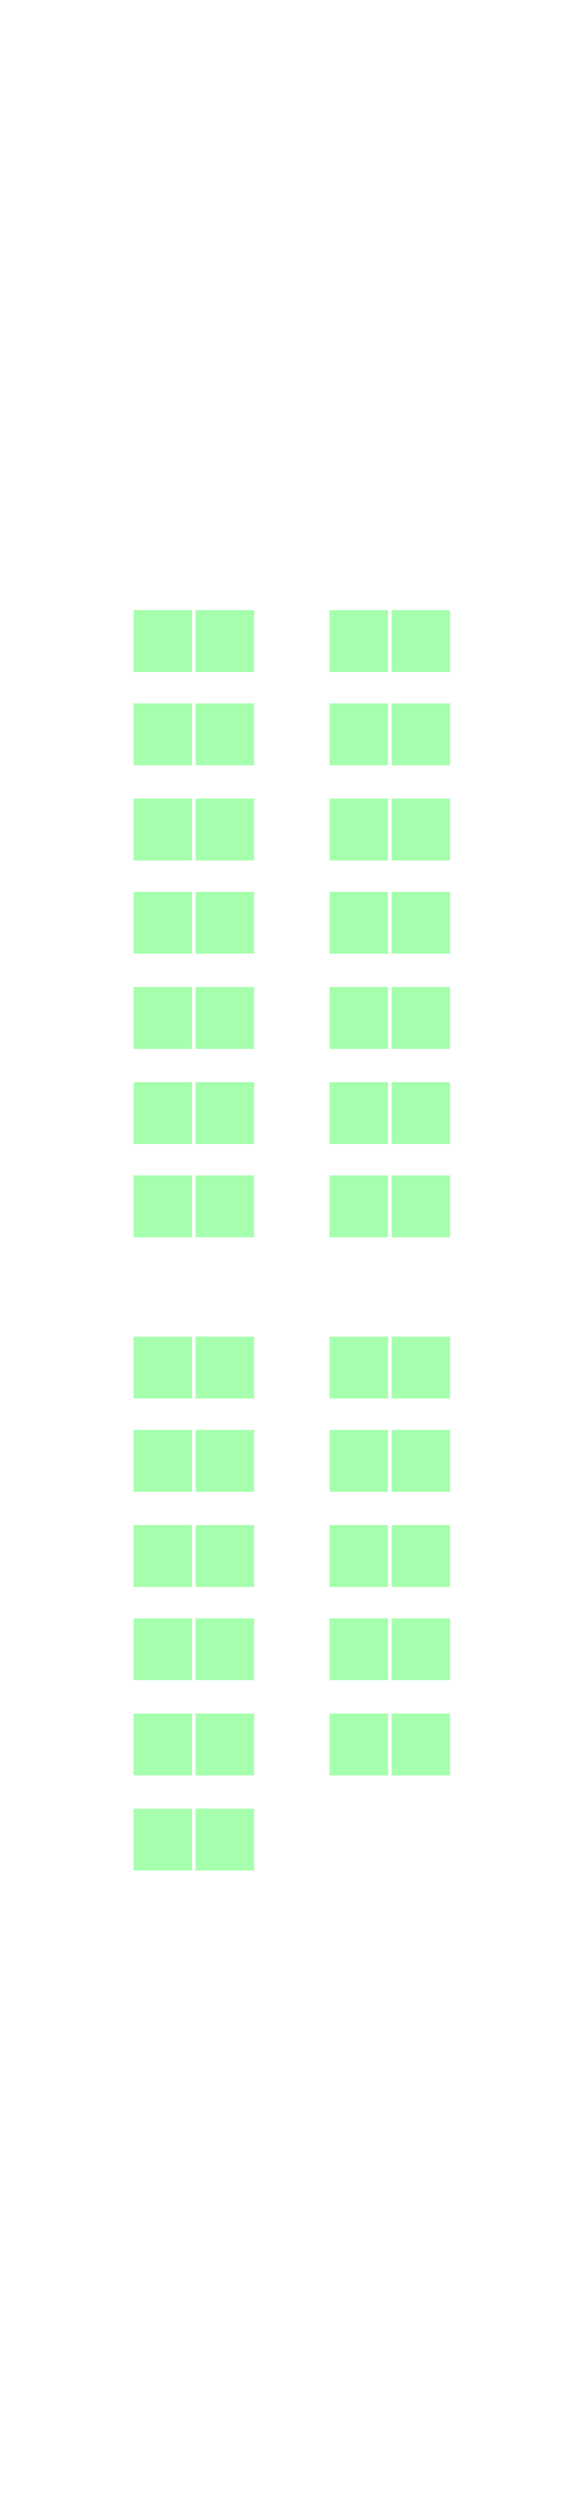 <?xml version="1.0" encoding="UTF-8" standalone="no"?><!DOCTYPE svg PUBLIC "-//W3C//DTD SVG 1.1//EN" "http://www.w3.org/Graphics/SVG/1.1/DTD/svg11.dtd"><svg width="100%" height="100%" viewBox="0 0 300 1287" version="1.1" xmlns="http://www.w3.org/2000/svg" xmlns:xlink="http://www.w3.org/1999/xlink" xml:space="preserve" xmlns:serif="http://www.serif.com/" style="fill-rule:evenodd;clip-rule:evenodd;stroke-linejoin:round;stroke-miterlimit:1.414"><rect id="A1" x="68.865" y="314.11" width="30.156" height="31.86" style="fill:#00ff14;fill-opacity:0.349"/><rect id="C1" x="100.865" y="314.11" width="30.156" height="31.86" style="fill:#00ff14;fill-opacity:0.349"/><rect id="A2" x="68.865" y="362.11" width="30.156" height="31.86" style="fill:#00ff14;fill-opacity:0.349"/><rect id="C2" x="100.865" y="362.11" width="30.156" height="31.86" style="fill:#00ff14;fill-opacity:0.349"/><rect id="A3" x="68.865" y="411.11" width="30.156" height="31.86" style="fill:#00ff14;fill-opacity:0.349"/><rect id="C3" x="100.865" y="411.11" width="30.156" height="31.86" style="fill:#00ff14;fill-opacity:0.349"/><rect id="A4" x="68.865" y="459.11" width="30.156" height="31.86" style="fill:#00ff14;fill-opacity:0.349"/><rect id="C4" x="100.865" y="459.11" width="30.156" height="31.86" style="fill:#00ff14;fill-opacity:0.349"/><rect id="A5" x="68.865" y="508.11" width="30.156" height="31.86" style="fill:#00ff14;fill-opacity:0.349"/><rect id="C5" x="100.865" y="508.11" width="30.156" height="31.86" style="fill:#00ff14;fill-opacity:0.349"/><rect id="A6" x="68.865" y="557.11" width="30.156" height="31.86" style="fill:#00ff14;fill-opacity:0.349"/><rect id="C6" x="100.865" y="557.11" width="30.156" height="31.86" style="fill:#00ff14;fill-opacity:0.349"/><rect id="A7" x="68.865" y="605.11" width="30.156" height="31.86" style="fill:#00ff14;fill-opacity:0.349"/><rect id="C7" x="100.865" y="605.11" width="30.156" height="31.86" style="fill:#00ff14;fill-opacity:0.349"/><rect id="A8" x="68.865" y="688.11" width="30.156" height="31.86" style="fill:#00ff14;fill-opacity:0.349"/><rect id="C8" x="100.865" y="688.11" width="30.156" height="31.86" style="fill:#00ff14;fill-opacity:0.349"/><rect id="A9" x="68.865" y="736.11" width="30.156" height="31.86" style="fill:#00ff14;fill-opacity:0.349"/><rect id="C9" x="100.865" y="736.11" width="30.156" height="31.86" style="fill:#00ff14;fill-opacity:0.349"/><rect id="A10" x="68.865" y="785.11" width="30.156" height="31.86" style="fill:#00ff14;fill-opacity:0.349"/><rect id="C10" x="100.865" y="785.11" width="30.156" height="31.86" style="fill:#00ff14;fill-opacity:0.349"/><rect id="A11" x="68.865" y="833.11" width="30.156" height="31.86" style="fill:#00ff14;fill-opacity:0.349"/><rect id="C11" x="100.865" y="833.11" width="30.156" height="31.86" style="fill:#00ff14;fill-opacity:0.349"/><rect id="A12" x="68.865" y="882.11" width="30.156" height="31.86" style="fill:#00ff14;fill-opacity:0.349"/><rect id="C12" x="100.865" y="882.11" width="30.156" height="31.86" style="fill:#00ff14;fill-opacity:0.349"/><rect id="A13" x="68.865" y="931.11" width="30.156" height="31.86" style="fill:#00ff14;fill-opacity:0.349"/><rect id="C13" x="100.865" y="931.11" width="30.156" height="31.86" style="fill:#00ff14;fill-opacity:0.349"/><rect id="H1" x="169.865" y="314.11" width="30.156" height="31.86" style="fill:#00ff14;fill-opacity:0.349"/><rect id="K1" x="201.865" y="314.11" width="30.156" height="31.86" style="fill:#00ff14;fill-opacity:0.349"/><rect id="H2" x="169.865" y="362.11" width="30.156" height="31.86" style="fill:#00ff14;fill-opacity:0.349"/><rect id="K2" x="201.865" y="362.11" width="30.156" height="31.86" style="fill:#00ff14;fill-opacity:0.349"/><rect id="H3" x="169.865" y="411.11" width="30.156" height="31.86" style="fill:#00ff14;fill-opacity:0.349"/><rect id="K3" x="201.865" y="411.11" width="30.156" height="31.86" style="fill:#00ff14;fill-opacity:0.349"/><rect id="H4" x="169.865" y="459.11" width="30.156" height="31.86" style="fill:#00ff14;fill-opacity:0.349"/><rect id="K4" x="201.865" y="459.11" width="30.156" height="31.86" style="fill:#00ff14;fill-opacity:0.349"/><rect id="H5" x="169.865" y="508.11" width="30.156" height="31.86" style="fill:#00ff14;fill-opacity:0.349"/><rect id="K5" x="201.865" y="508.11" width="30.156" height="31.86" style="fill:#00ff14;fill-opacity:0.349"/><rect id="H6" x="169.865" y="557.11" width="30.156" height="31.86" style="fill:#00ff14;fill-opacity:0.349"/><rect id="K6" x="201.865" y="557.11" width="30.156" height="31.86" style="fill:#00ff14;fill-opacity:0.349"/><rect id="H7" x="169.865" y="605.11" width="30.156" height="31.86" style="fill:#00ff14;fill-opacity:0.349"/><rect id="K7" x="201.865" y="605.11" width="30.156" height="31.86" style="fill:#00ff14;fill-opacity:0.349"/><rect id="H8" x="169.865" y="688.11" width="30.156" height="31.86" style="fill:#00ff14;fill-opacity:0.349"/><rect id="K8" x="201.865" y="688.11" width="30.156" height="31.86" style="fill:#00ff14;fill-opacity:0.349"/><rect id="H9" x="169.865" y="736.11" width="30.156" height="31.86" style="fill:#00ff14;fill-opacity:0.349"/><rect id="K9" x="201.865" y="736.11" width="30.156" height="31.86" style="fill:#00ff14;fill-opacity:0.349"/><rect id="H10" x="169.865" y="785.11" width="30.156" height="31.86" style="fill:#00ff14;fill-opacity:0.349"/><rect id="K10" x="201.865" y="785.11" width="30.156" height="31.86" style="fill:#00ff14;fill-opacity:0.349"/><rect id="H11" x="169.865" y="833.11" width="30.156" height="31.86" style="fill:#00ff14;fill-opacity:0.349"/><rect id="K11" x="201.865" y="833.11" width="30.156" height="31.86" style="fill:#00ff14;fill-opacity:0.349"/><rect id="H12" x="169.865" y="882.11" width="30.156" height="31.86" style="fill:#00ff14;fill-opacity:0.349"/><rect id="K12" x="201.865" y="882.11" width="30.156" height="31.86" style="fill:#00ff14;fill-opacity:0.349"/></svg>